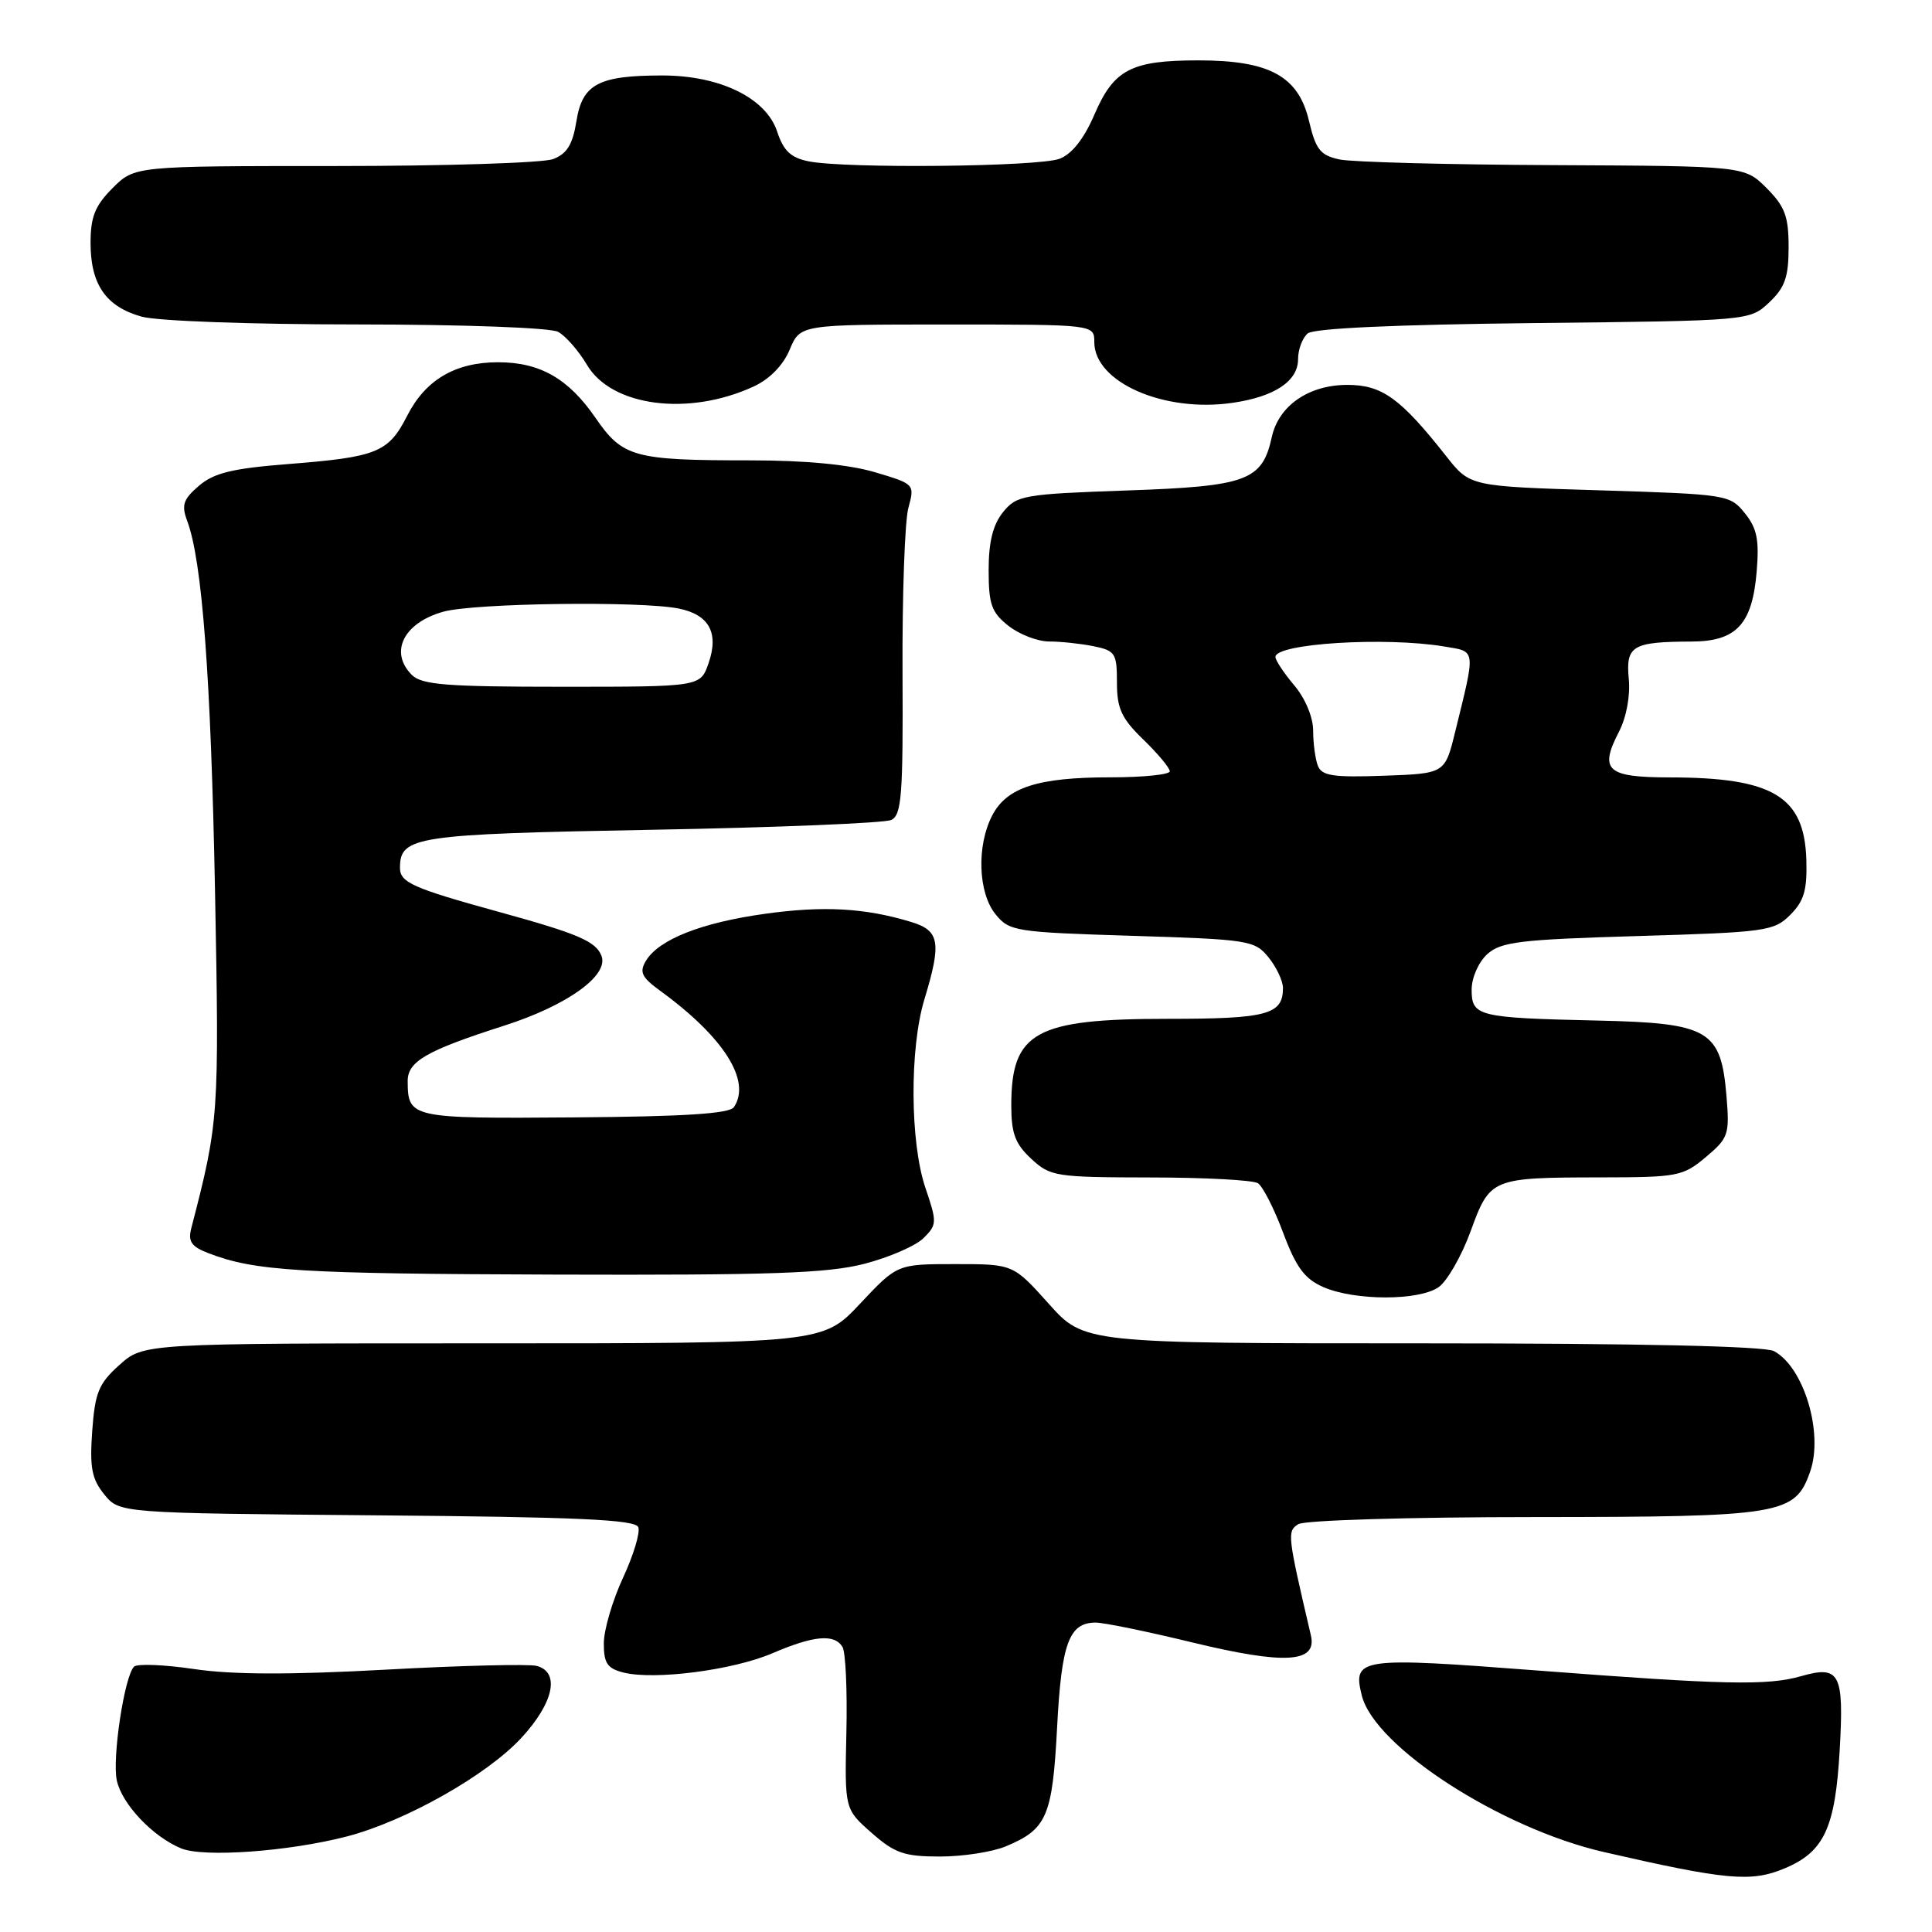 <?xml version="1.0" encoding="UTF-8" standalone="no"?>
<!DOCTYPE svg PUBLIC "-//W3C//DTD SVG 1.1//EN" "http://www.w3.org/Graphics/SVG/1.1/DTD/svg11.dtd" >
<svg xmlns="http://www.w3.org/2000/svg" xmlns:xlink="http://www.w3.org/1999/xlink" version="1.1" viewBox="0 0 256 256">
 <g >
 <path fill="currentColor"
d=" M 236.45 247.58 C 241.71 245.39 243.18 242.22 243.77 231.88 C 244.35 221.70 243.79 220.63 238.62 222.11 C 234.21 223.37 228.43 223.25 203.71 221.35 C 180.08 219.54 179.20 219.67 180.45 224.68 C 182.16 231.47 198.85 242.26 212.50 245.40 C 228.76 249.13 232.03 249.43 236.45 247.58 Z  M 45.96 243.34 C 53.72 241.32 64.53 235.22 69.09 230.27 C 73.38 225.63 74.24 221.56 71.11 220.74 C 70.07 220.47 61.06 220.69 51.08 221.24 C 38.46 221.93 30.75 221.91 25.73 221.16 C 21.76 220.57 18.17 220.43 17.76 220.84 C 16.48 222.12 14.84 232.99 15.48 235.93 C 16.17 239.07 20.24 243.37 24.00 244.92 C 26.98 246.15 38.24 245.34 45.96 243.34 Z  M 133.28 244.65 C 138.72 242.38 139.45 240.69 140.07 228.92 C 140.65 217.72 141.65 215.00 145.19 215.00 C 146.26 215.00 152.02 216.18 157.98 217.63 C 170.26 220.60 174.55 220.35 173.70 216.70 C 170.58 203.35 170.53 202.91 172.03 201.96 C 172.85 201.44 186.71 201.02 203.30 201.02 C 236.19 201.00 237.85 200.72 239.86 194.98 C 241.64 189.86 239.02 181.15 235.06 179.03 C 233.82 178.37 217.17 178.00 188.40 178.00 C 143.66 178.00 143.66 178.00 138.96 172.75 C 134.25 167.50 134.25 167.50 126.57 167.50 C 118.89 167.50 118.89 167.50 113.96 172.75 C 109.03 178.00 109.03 178.00 64.03 178.00 C 19.03 178.00 19.03 178.00 15.84 180.85 C 13.08 183.32 12.59 184.50 12.22 189.61 C 11.87 194.46 12.16 195.97 13.81 198.01 C 15.82 200.50 15.82 200.50 49.96 200.79 C 76.58 201.01 84.20 201.36 84.58 202.36 C 84.85 203.06 83.94 206.08 82.55 209.07 C 81.16 212.06 80.02 215.95 80.01 217.73 C 80.00 220.38 80.47 221.08 82.61 221.62 C 86.73 222.65 97.12 221.31 102.36 219.06 C 107.84 216.71 110.55 216.47 111.63 218.22 C 112.05 218.89 112.28 224.00 112.15 229.58 C 111.92 239.72 111.92 239.72 115.49 242.86 C 118.57 245.57 119.83 246.00 124.57 246.00 C 127.59 246.00 131.51 245.39 133.28 244.65 Z  M 190.63 170.55 C 191.76 169.75 193.67 166.43 194.86 163.16 C 197.44 156.09 197.58 156.03 212.17 156.01 C 222.28 156.00 223.02 155.86 226.03 153.32 C 229.03 150.80 229.19 150.32 228.77 145.26 C 228.04 136.48 226.48 135.56 211.72 135.23 C 195.81 134.87 195.00 134.67 195.00 131.14 C 195.00 129.55 195.91 127.49 197.07 126.43 C 198.89 124.79 201.40 124.49 217.05 124.03 C 233.99 123.53 235.07 123.38 237.22 121.22 C 239.05 119.39 239.47 117.94 239.35 113.91 C 239.09 105.52 234.93 103.02 221.22 103.01 C 212.90 103.00 211.88 102.07 214.52 96.96 C 215.51 95.05 216.04 92.19 215.82 89.93 C 215.41 85.57 216.30 85.04 224.10 85.01 C 230.08 85.00 232.19 82.73 232.77 75.72 C 233.12 71.53 232.81 69.98 231.19 67.99 C 229.23 65.55 228.81 65.49 211.98 64.97 C 194.78 64.45 194.78 64.45 191.65 60.47 C 185.57 52.76 183.14 51.00 178.53 51.00 C 173.42 51.00 169.43 53.75 168.52 57.91 C 167.25 63.70 165.25 64.44 149.31 64.99 C 135.59 65.47 134.72 65.63 132.91 67.86 C 131.57 69.52 131.00 71.80 131.00 75.54 C 131.00 80.09 131.38 81.15 133.63 82.93 C 135.08 84.07 137.50 85.00 139.01 85.00 C 140.52 85.00 143.16 85.28 144.87 85.62 C 147.78 86.21 148.00 86.55 148.00 90.43 C 148.00 93.89 148.60 95.19 151.50 98.00 C 153.43 99.87 155.00 101.75 155.00 102.20 C 155.00 102.64 151.47 103.00 147.15 103.00 C 137.53 103.00 133.40 104.33 131.47 108.06 C 129.39 112.07 129.60 118.29 131.91 121.14 C 133.74 123.40 134.49 123.52 150.00 124.00 C 165.50 124.48 166.26 124.60 168.09 126.86 C 169.14 128.16 170.00 129.98 170.00 130.91 C 170.00 134.44 167.92 135.00 154.75 135.00 C 137.15 135.00 134.00 136.74 134.00 146.48 C 134.00 150.19 134.52 151.58 136.65 153.55 C 139.17 155.89 139.88 156.00 152.40 156.02 C 159.60 156.02 166.03 156.37 166.68 156.78 C 167.32 157.19 168.83 160.15 170.03 163.36 C 171.75 167.96 172.88 169.47 175.36 170.55 C 179.54 172.37 188.03 172.37 190.63 170.55 Z  M 114.54 167.46 C 117.82 166.61 121.34 165.08 122.38 164.05 C 124.16 162.28 124.17 161.95 122.63 157.42 C 120.58 151.41 120.51 138.93 122.49 132.41 C 124.78 124.87 124.51 123.31 120.75 122.17 C 114.64 120.31 109.14 120.00 101.39 121.08 C 92.94 122.25 87.30 124.48 85.59 127.31 C 84.69 128.81 85.01 129.49 87.50 131.30 C 95.91 137.43 99.58 143.22 97.25 146.70 C 96.67 147.57 90.68 147.95 76.10 148.06 C 54.41 148.23 54.05 148.15 54.02 143.28 C 54.00 140.64 56.49 139.21 66.79 135.91 C 75.14 133.24 80.70 129.26 79.70 126.66 C 78.96 124.73 76.61 123.72 66.03 120.81 C 54.67 117.68 53.00 116.93 53.00 115.00 C 53.00 110.82 54.94 110.53 86.40 109.95 C 102.96 109.65 117.22 109.06 118.09 108.65 C 119.47 108.01 119.67 105.39 119.59 89.20 C 119.54 78.92 119.89 69.07 120.36 67.32 C 121.22 64.15 121.20 64.14 115.93 62.57 C 112.49 61.55 106.71 61.00 99.44 61.00 C 83.98 61.00 82.51 60.60 78.91 55.37 C 75.32 50.16 71.55 48.00 66.00 48.00 C 60.34 48.00 56.39 50.32 53.97 55.06 C 51.47 59.96 50.01 60.56 38.18 61.49 C 30.77 62.07 28.34 62.67 26.36 64.37 C 24.28 66.15 24.02 66.93 24.80 69.01 C 26.79 74.29 27.94 89.62 28.49 118.00 C 29.06 147.88 29.00 148.65 25.35 162.73 C 24.89 164.52 25.35 165.18 27.64 166.06 C 33.76 168.42 39.67 168.78 73.54 168.89 C 102.15 168.98 109.67 168.72 114.54 167.46 Z  M 99.87 51.21 C 101.98 50.24 103.77 48.40 104.64 46.33 C 106.03 43.00 106.03 43.00 125.51 43.00 C 145.00 43.00 145.00 43.00 145.00 45.33 C 145.00 50.66 154.27 54.72 163.37 53.37 C 168.91 52.56 172.00 50.49 172.00 47.60 C 172.00 46.30 172.58 44.77 173.28 44.18 C 174.10 43.50 184.88 43.01 203.20 42.81 C 231.84 42.50 231.84 42.50 234.42 40.08 C 236.51 38.11 237.00 36.72 237.00 32.75 C 237.00 28.66 236.51 27.36 234.08 24.92 C 231.15 22.00 231.15 22.00 205.83 21.88 C 191.90 21.82 179.15 21.48 177.50 21.13 C 174.94 20.58 174.35 19.84 173.44 15.99 C 172.04 10.09 168.22 8.00 158.80 8.00 C 149.89 8.00 147.59 9.20 145.02 15.17 C 143.63 18.40 142.04 20.41 140.39 21.04 C 137.61 22.10 112.06 22.36 107.16 21.38 C 104.79 20.91 103.82 19.99 102.98 17.44 C 101.51 12.98 95.41 10.00 87.75 10.00 C 79.31 10.00 77.16 11.14 76.38 16.05 C 75.88 19.15 75.13 20.38 73.29 21.08 C 71.96 21.59 58.94 22.00 44.36 22.00 C 17.85 22.00 17.85 22.00 14.92 24.92 C 12.59 27.26 12.00 28.72 12.00 32.20 C 12.00 37.70 14.04 40.64 18.78 41.96 C 20.88 42.54 33.33 42.99 47.32 42.99 C 61.50 43.00 72.91 43.42 73.95 43.97 C 74.95 44.51 76.67 46.48 77.78 48.35 C 81.04 53.87 91.24 55.20 99.87 51.21 Z  M 174.62 101.46 C 174.28 100.57 174.00 98.48 174.00 96.81 C 174.00 95.05 172.96 92.55 171.50 90.82 C 170.12 89.18 169.00 87.49 169.00 87.05 C 169.00 85.27 183.52 84.36 191.34 85.66 C 195.63 86.37 195.56 85.82 192.81 97.00 C 191.46 102.50 191.46 102.50 183.35 102.79 C 176.62 103.03 175.14 102.80 174.62 101.46 Z  M 54.57 89.43 C 51.54 86.40 53.49 82.51 58.76 81.05 C 62.85 79.91 84.85 79.62 89.91 80.63 C 93.97 81.44 95.29 83.86 93.88 87.90 C 92.80 91.00 92.80 91.00 74.47 91.00 C 59.14 91.00 55.89 90.74 54.57 89.43 Z "/>
</g>
</svg>